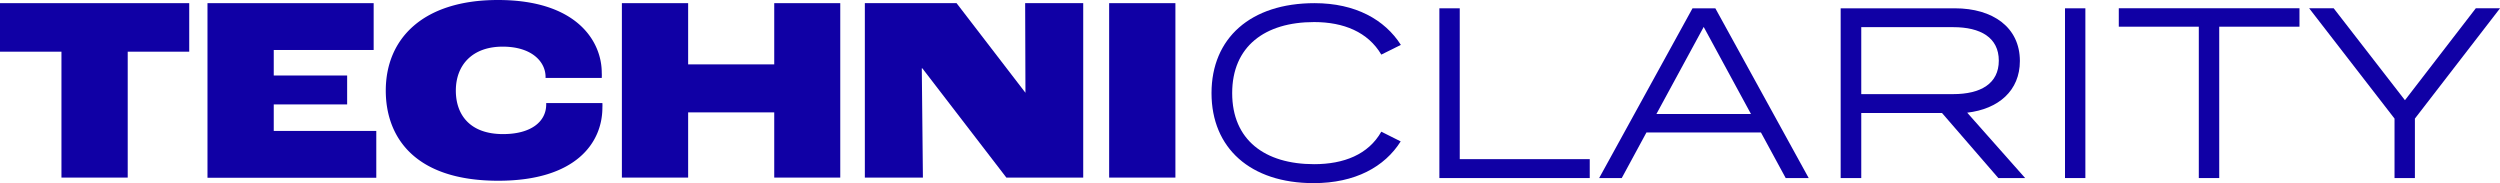 <svg id="Layer_1" data-name="Layer 1" xmlns="http://www.w3.org/2000/svg" width="427.13" height="31.29" viewBox="0 0 427.13 31.29"><defs><style>.cls-1{fill:#1000a5;}</style></defs><path class="cls-1" d="M10.5,8.83H0V.54H32.33V8.83H21.82V30.34H10.5Z"/><path class="cls-1" d="M35.45.54H63.84v8H46.77V12.9H59.31v4.94H46.77v4.53H64.29v8H35.45Z"/><path class="cls-1" d="M65.91,15.48C65.91,6.61,72.25,0,85.07,0c13.58,0,17.74,7.15,17.74,12.41a7.49,7.49,0,0,1,0,.9h-9.6v-.18c0-2.54-2.31-5.16-7.33-5.16-5.21,0-8,3.17-8,7.51,0,4.17,2.45,7.43,8.06,7.43,4.8,0,7.38-2.13,7.38-5.07v-.23h9.6a6.72,6.72,0,0,1,0,.77c0,6-4.52,12.5-17.79,12.5C70.58,30.88,65.91,23.18,65.91,15.48Z"/><path class="cls-1" d="M106.25.54h11.32V11h14.71V.54h11.28v29.8H132.28V19.2H117.57V30.34H106.25Z"/><path class="cls-1" d="M147.76.54h15.67L175.2,15.85h0L175.15.54h9.92v29.8H171.94L157.59,11.68h-.1l.19,18.66h-9.92Z"/><path class="cls-1" d="M189.5.54h11.32v29.8H189.5Z"/><path class="cls-1" d="M236,22.5l3.31,1.66c-2.74,4.35-7.79,7.13-14.87,7.13-10.82,0-17.45-6-17.45-15.38S213.65.54,224.59.54c7,0,12,2.82,14.75,7.13L236,9.33c-2.28-3.86-6.43-5.56-11.48-5.56-8.41,0-14,4.15-14,12.14s5.56,12.14,14,12.14C229.6,28.05,233.79,26.4,236,22.5Z"/><path class="cls-1" d="M271.61,27.19v3.23H245.92v-29h3.48V27.19Z"/><path class="cls-1" d="M300.86,22.63H281.3l-4.22,7.79h-3.86l15.95-29h3.9l15.95,29h-3.93Zm-1.7-3.15L291.08,4.6,283,19.48Z"/><path class="cls-1" d="M341.42,30.42,331.8,19.31H318V30.42h-3.52v-29H334c6.46,0,11.1,3.23,11.1,9,0,5.06-3.64,8.21-9,8.83L346,30.42Zm-7.71-14.34c4.68,0,7.79-1.78,7.79-5.72s-3.11-5.72-7.79-5.72H318V16.08Z"/><path class="cls-1" d="M352.81,30.42v-29h3.48v29Z"/><path class="cls-1" d="M392.87,4.56H379.16V30.42h-3.49V4.56H362V1.41h30.87Z"/><path class="cls-1" d="M398.71,1.41l12.18,15.71L423,1.41h4.14L412.59,20.26V30.42h-3.48V20.26L394.52,1.41Z"/></svg>